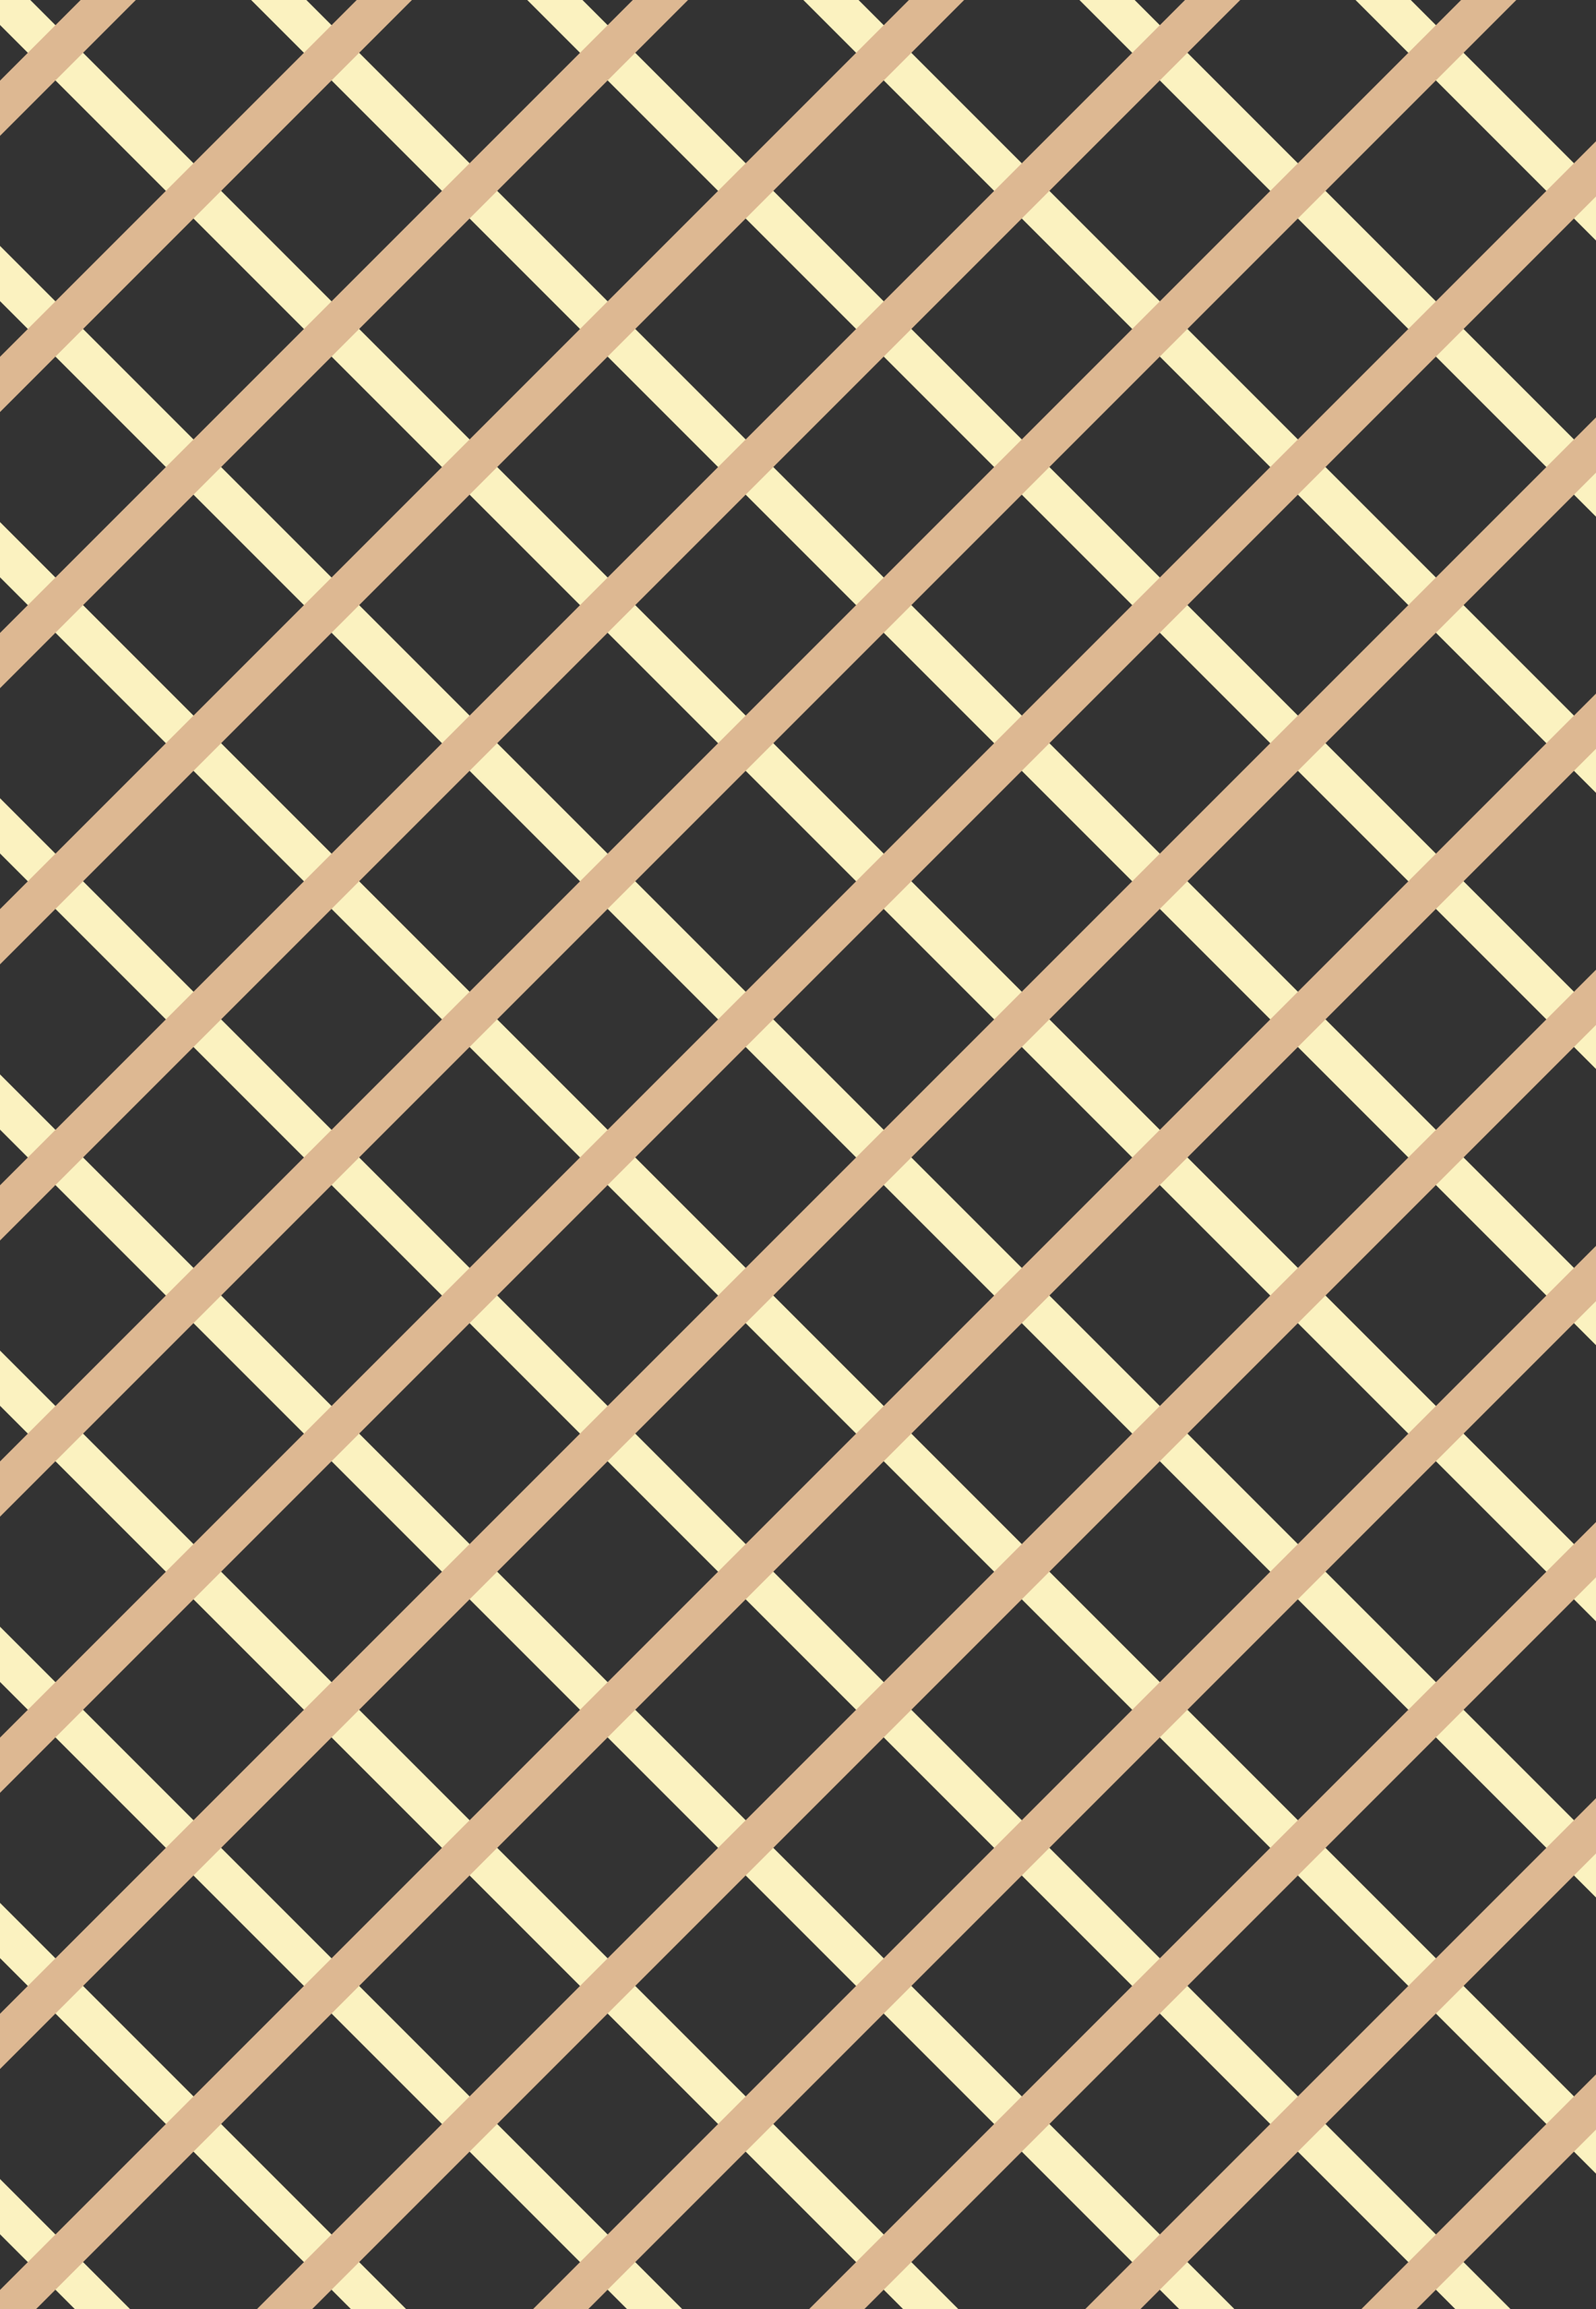 <svg xmlns="http://www.w3.org/2000/svg" xmlns:xlink="http://www.w3.org/1999/xlink" width="327" height="473" viewBox="0 0 327 473">
  <rect x="0" y="0" width="327" height="473" fill="#333333" stroke="none"/>
  <defs>
    <clipPath id="clip-path">
      <rect id="Rectangle_2319" data-name="Rectangle 2319" width="327" height="473" transform="translate(-11812 2441)" fill="#fff" stroke="#707070" stroke-width="1"/>
    </clipPath>
  </defs>
  <g id="Mask_Group_141" data-name="Mask Group 141" transform="translate(11812 -2441)" clip-path="url(#clip-path)">
    <g id="Group_423" data-name="Group 423" transform="translate(-5182.121 -7306.257) rotate(-45)">
      <rect id="Rectangle_2286" data-name="Rectangle 2286" width="8" height="598.465" transform="translate(-11984 2161.763)" fill="#fbf2c0"/>
      <rect id="Rectangle_2287" data-name="Rectangle 2287" width="8" height="598.465" transform="translate(-11944 2161.763)" fill="#fbf2c0"/>
      <rect id="Rectangle_2288" data-name="Rectangle 2288" width="8" height="598.465" transform="translate(-11904 2161.763)" fill="#fbf2c0"/>
      <rect id="Rectangle_2289" data-name="Rectangle 2289" width="8" height="598.465" transform="translate(-11864 2161.763)" fill="#fbf2c0"/>
      <rect id="Rectangle_2290" data-name="Rectangle 2290" width="8" height="598.465" transform="translate(-11824 2161.763)" fill="#fbf2c0"/>
      <rect id="Rectangle_2291" data-name="Rectangle 2291" width="8" height="598.465" transform="translate(-11784 2161.763)" fill="#fbf2c0"/>
      <rect id="Rectangle_2292" data-name="Rectangle 2292" width="8" height="598.465" transform="translate(-11744 2161.763)" fill="#fbf2c0"/>
      <rect id="Rectangle_2293" data-name="Rectangle 2293" width="8" height="598.465" transform="translate(-11704 2161.763)" fill="#fbf2c0"/>
      <rect id="Rectangle_2294" data-name="Rectangle 2294" width="8" height="598.465" transform="translate(-11664 2161.763)" fill="#fbf2c0"/>
      <rect id="Rectangle_2295" data-name="Rectangle 2295" width="8" height="598.465" transform="translate(-11624 2161.763)" fill="#fbf2c0"/>
      <rect id="Rectangle_2296" data-name="Rectangle 2296" width="8" height="598.465" transform="translate(-11584 2161.763)" fill="#fbf2c0"/>
      <rect id="Rectangle_2297" data-name="Rectangle 2297" width="8" height="598.465" transform="translate(-11544 2161.763)" fill="#fbf2c0"/>
      <rect id="Rectangle_2298" data-name="Rectangle 2298" width="8" height="598.465" transform="translate(-11504 2161.763)" fill="#fbf2c0"/>
      <rect id="Rectangle_2299" data-name="Rectangle 2299" width="8" height="598.465" transform="translate(-11464 2161.763)" fill="#fbf2c0"/>
      <rect id="Rectangle_2300" data-name="Rectangle 2300" width="8" height="598.465" transform="translate(-11424 2161.763)" fill="#fbf2c0"/>
      <rect id="Rectangle_2301" data-name="Rectangle 2301" width="8" height="598.465" transform="translate(-11384 2161.763)" fill="#fbf2c0"/>
      <rect id="Rectangle_2302" data-name="Rectangle 2302" width="8" height="598.465" transform="translate(-11344 2161.763)" fill="#fbf2c0"/>
      <rect id="Rectangle_2303" data-name="Rectangle 2303" width="8" height="598.465" transform="translate(-11304 2161.763)" fill="#fbf2c0"/>
      <rect id="Rectangle_2304" data-name="Rectangle 2304" width="8" height="704" transform="translate(-11280 2336) rotate(90)" fill="#ddb892"/>
      <rect id="Rectangle_2305" data-name="Rectangle 2305" width="8" height="704" transform="translate(-11280 2376) rotate(90)" fill="#ddb892"/>
      <rect id="Rectangle_2306" data-name="Rectangle 2306" width="8" height="704" transform="translate(-11280 2296) rotate(90)" fill="#ddb892"/>
      <rect id="Rectangle_2307" data-name="Rectangle 2307" width="8" height="704" transform="translate(-11280 2256) rotate(90)" fill="#ddb892"/>
      <rect id="Rectangle_2308" data-name="Rectangle 2308" width="8" height="704" transform="translate(-11280 2216) rotate(90)" fill="#ddb892"/>
      <rect id="Rectangle_2309" data-name="Rectangle 2309" width="8" height="704" transform="translate(-11280 2176) rotate(90)" fill="#ddb892"/>
      <rect id="Rectangle_2310" data-name="Rectangle 2310" width="8" height="704" transform="translate(-11280 2416) rotate(90)" fill="#ddb892"/>
      <rect id="Rectangle_2311" data-name="Rectangle 2311" width="8" height="704" transform="translate(-11280 2456) rotate(90)" fill="#ddb892"/>
      <rect id="Rectangle_2312" data-name="Rectangle 2312" width="8" height="704" transform="translate(-11280 2496) rotate(90)" fill="#ddb892"/>
      <rect id="Rectangle_2313" data-name="Rectangle 2313" width="8" height="704" transform="translate(-11280 2576) rotate(90)" fill="#ddb892"/>
      <rect id="Rectangle_2314" data-name="Rectangle 2314" width="8" height="704" transform="translate(-11280 2616) rotate(90)" fill="#ddb892"/>
      <rect id="Rectangle_2315" data-name="Rectangle 2315" width="8" height="704" transform="translate(-11280 2536) rotate(90)" fill="#ddb892"/>
      <rect id="Rectangle_2316" data-name="Rectangle 2316" width="8" height="704" transform="translate(-11280 2656) rotate(90)" fill="#ddb892"/>
      <rect id="Rectangle_2317" data-name="Rectangle 2317" width="8" height="704" transform="translate(-11280 2696) rotate(90)" fill="#ddb892"/>
      <rect id="Rectangle_2318" data-name="Rectangle 2318" width="8" height="704" transform="translate(-11280 2736) rotate(90)" fill="#ddb892"/>
    </g>
  </g>
</svg>
